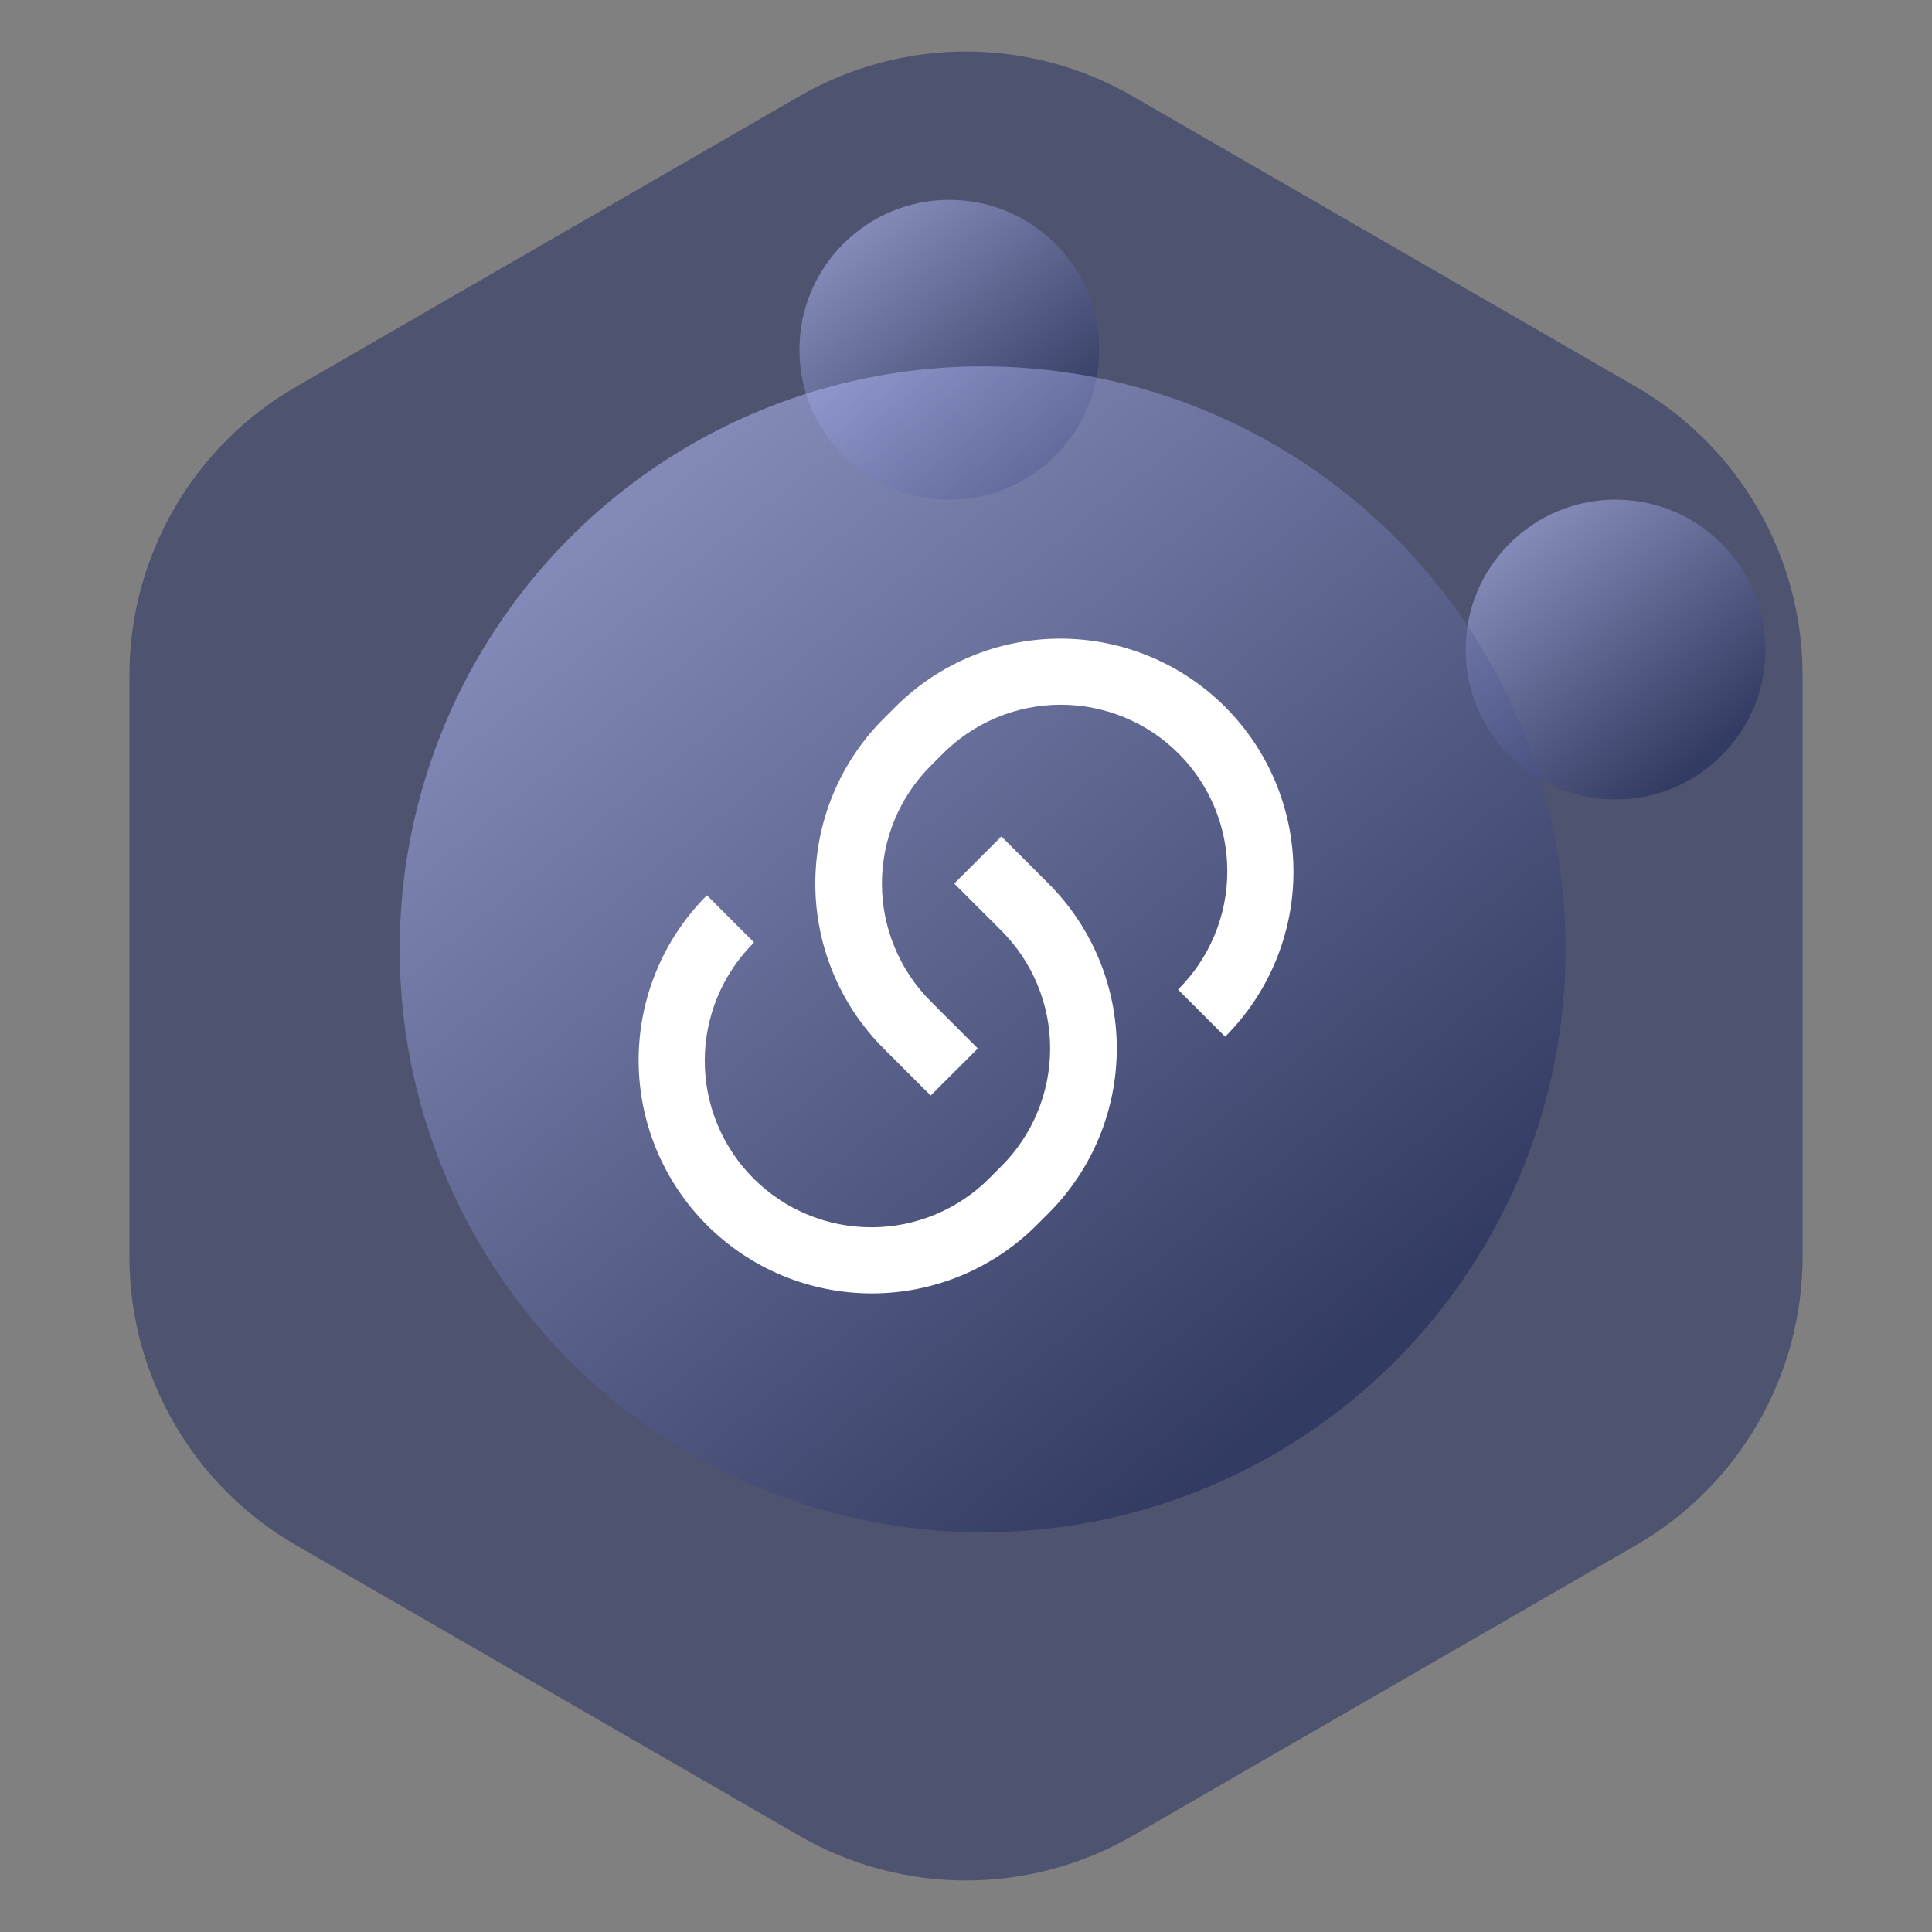 <svg width="58" height="58" viewBox="0 0 58 58" fill="none" xmlns="http://www.w3.org/2000/svg">
<rect x="0" y="0" width="58" height="58" fill="#808080" stroke="none"/>
<path d="M24 2.887C27.094 1.1 30.906 1.1 34 2.887L49.115 11.613C52.209 13.4 54.115 16.701 54.115 20.273V37.727C54.115 41.299 52.209 44.6 49.115 46.387L34 55.113C30.906 56.9 27.094 56.9 24 55.113L8.885 46.387C5.791 44.6 3.885 41.299 3.885 37.727V20.273C3.885 16.701 5.791 13.4 8.885 11.613L24 2.887Z" fill="#39426A" fill-opacity="0.7"/>
<circle cx="28.5" cy="10.5" r="4.5" fill="url(#paint0_linear)" fill-opacity="0.5"/>
<circle cx="48.5" cy="19.5" r="4.5" fill="url(#paint1_linear)" fill-opacity="0.5"/>
<circle cx="29.5" cy="28.5" r="17.5" fill="url(#paint2_linear)" fill-opacity="0.5"/>
<path d="M30.061 25.11L31.476 26.525C32.126 27.175 32.642 27.947 32.994 28.796C33.346 29.646 33.527 30.556 33.527 31.475C33.527 32.395 33.346 33.305 32.994 34.154C32.642 35.004 32.126 35.775 31.476 36.425L31.122 36.778C29.809 38.091 28.029 38.829 26.172 38.829C24.316 38.829 22.535 38.091 21.222 36.778C19.909 35.465 19.172 33.685 19.172 31.828C19.172 29.972 19.909 28.191 21.222 26.878L22.637 28.293C22.17 28.757 21.798 29.308 21.544 29.916C21.29 30.523 21.159 31.175 21.157 31.833C21.156 32.492 21.284 33.144 21.536 33.753C21.787 34.361 22.156 34.914 22.622 35.38C23.087 35.845 23.64 36.214 24.249 36.466C24.858 36.717 25.51 36.846 26.168 36.844C26.827 36.843 27.478 36.711 28.086 36.457C28.693 36.203 29.245 35.832 29.708 35.364L30.062 35.01C31 34.073 31.526 32.801 31.526 31.475C31.526 30.149 31 28.878 30.062 27.94L28.647 26.525L30.062 25.111L30.061 25.11ZM36.779 31.121L35.365 29.707C35.833 29.244 36.204 28.692 36.458 28.085C36.712 27.477 36.844 26.826 36.845 26.167C36.847 25.509 36.718 24.857 36.467 24.248C36.215 23.639 35.846 23.086 35.381 22.621C34.915 22.155 34.362 21.786 33.754 21.535C33.145 21.283 32.493 21.155 31.834 21.156C31.176 21.158 30.524 21.289 29.917 21.543C29.309 21.797 28.758 22.169 28.294 22.636L27.94 22.99C27.003 23.928 26.476 25.199 26.476 26.525C26.476 27.851 27.003 29.123 27.94 30.06L29.355 31.475L27.94 32.889L26.526 31.475C25.876 30.825 25.36 30.053 25.009 29.204C24.657 28.355 24.476 27.445 24.476 26.525C24.476 25.606 24.657 24.696 25.009 23.846C25.36 22.997 25.876 22.225 26.526 21.575L26.88 21.222C28.193 19.909 29.974 19.172 31.83 19.172C33.687 19.172 35.467 19.909 36.78 21.222C38.093 22.535 38.831 24.316 38.831 26.172C38.831 28.029 38.093 29.809 36.78 31.122L36.779 31.121Z" fill="white"/>
<defs>
<linearGradient id="paint0_linear" x1="25.768" y1="7.045" x2="31.232" y2="13.795" gradientUnits="userSpaceOnUse">
<stop stop-color="#B9C0FF"/>
<stop offset="1" stop-color="#162152"/>
</linearGradient>
<linearGradient id="paint1_linear" x1="45.768" y1="16.045" x2="51.232" y2="22.795" gradientUnits="userSpaceOnUse">
<stop stop-color="#B9C0FF"/>
<stop offset="1" stop-color="#162152"/>
</linearGradient>
<linearGradient id="paint2_linear" x1="18.875" y1="15.062" x2="40.125" y2="41.312" gradientUnits="userSpaceOnUse">
<stop stop-color="#B9C0FF"/>
<stop offset="1" stop-color="#162152"/>
</linearGradient>
</defs>
</svg>
